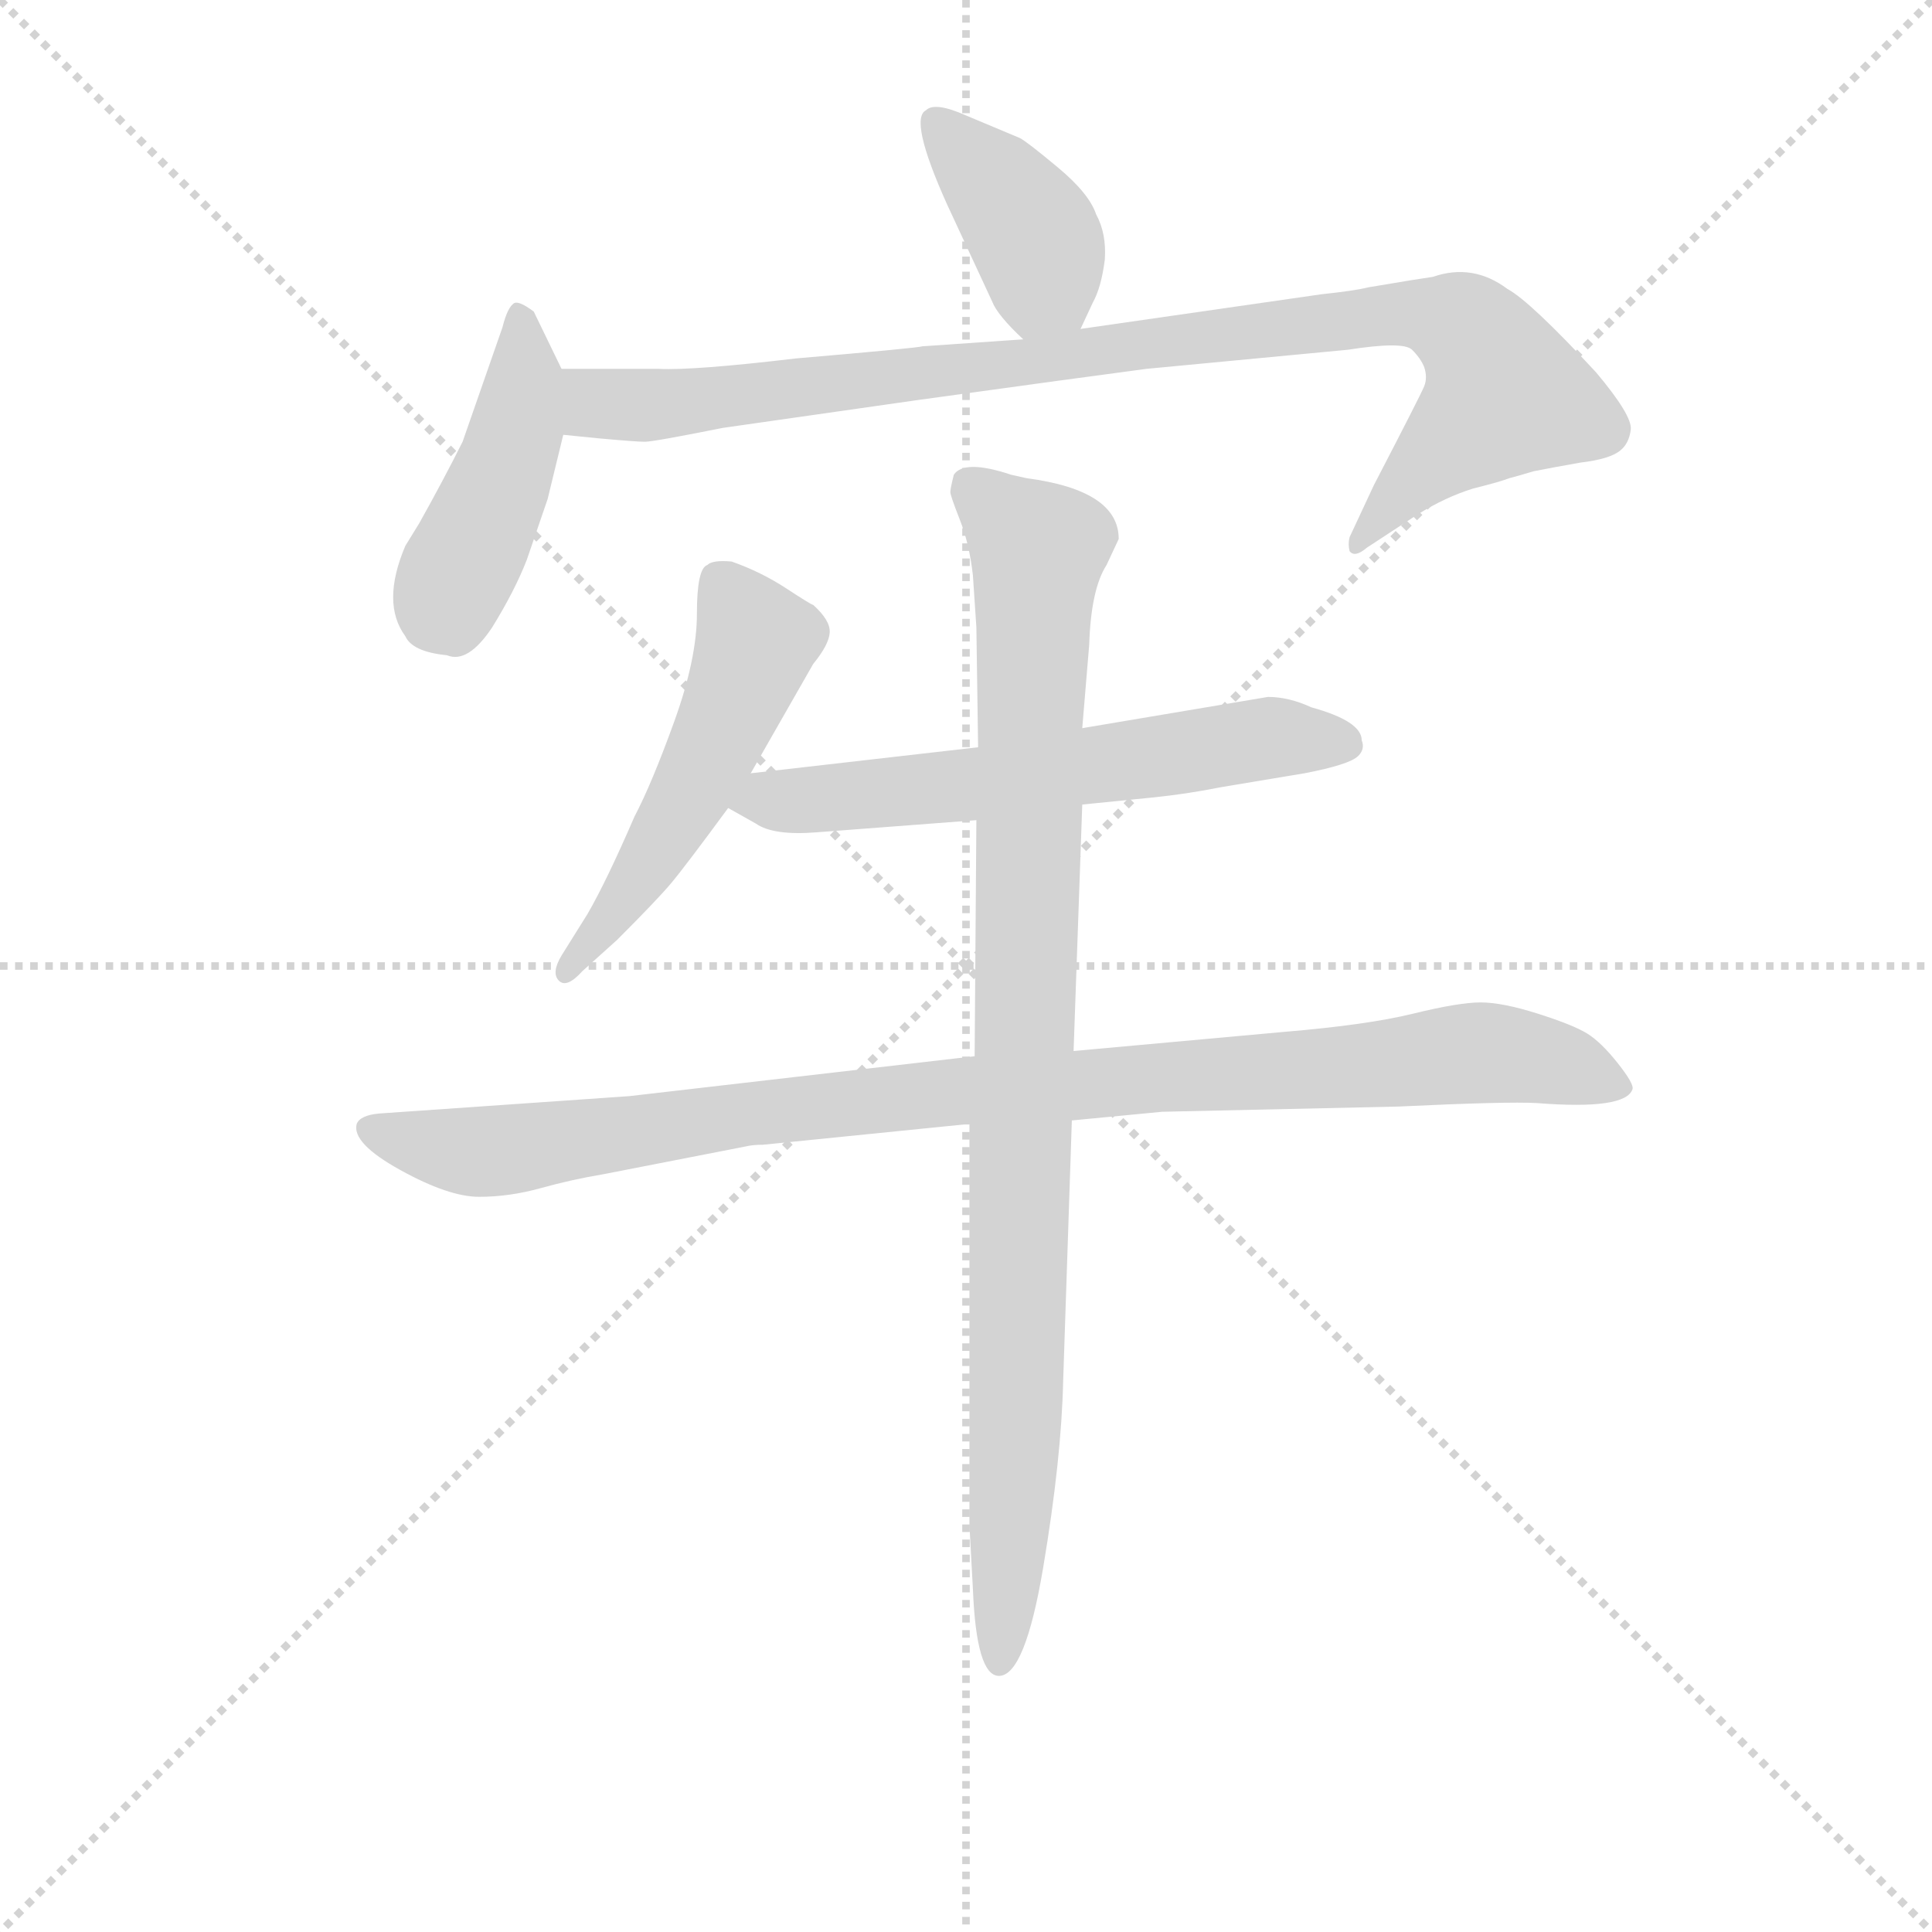 <svg version="1.1" viewBox="0 0 1024 1024" xmlns="http://www.w3.org/2000/svg">
  <g stroke="lightgray" stroke-dasharray="1,1" stroke-width="1" transform="scale(4, 4)">
    <line x1="0" y1="0" x2="256" y2="256"></line>
    <line x1="256" y1="0" x2="0" y2="256"></line>
    <line x1="128" y1="0" x2="128" y2="256"></line>
    <line x1="0" y1="128" x2="256" y2="128"></line>
  </g>
<g transform="scale(0.92, -0.92) translate(60, -900)">
   <style type="text/css">
    @keyframes keyframes0 {
      from {
       stroke: blue;
       stroke-dashoffset: 394;
       stroke-width: 128;
       }
       56% {
       animation-timing-function: step-end;
       stroke: blue;
       stroke-dashoffset: 0;
       stroke-width: 128;
       }
       to {
       stroke: black;
       stroke-width: 1024;
       }
       }
       #make-me-a-hanzi-animation-0 {
         animation: keyframes0 0.571s both;
         animation-delay: 0s;
         animation-timing-function: linear;
       }
    @keyframes keyframes1 {
      from {
       stroke: blue;
       stroke-dashoffset: 435;
       stroke-width: 128;
       }
       59% {
       animation-timing-function: step-end;
       stroke: blue;
       stroke-dashoffset: 0;
       stroke-width: 128;
       }
       to {
       stroke: black;
       stroke-width: 1024;
       }
       }
       #make-me-a-hanzi-animation-1 {
         animation: keyframes1 0.604s both;
         animation-delay: 0.571s;
         animation-timing-function: linear;
       }
    @keyframes keyframes2 {
      from {
       stroke: blue;
       stroke-dashoffset: 947;
       stroke-width: 128;
       }
       76% {
       animation-timing-function: step-end;
       stroke: blue;
       stroke-dashoffset: 0;
       stroke-width: 128;
       }
       to {
       stroke: black;
       stroke-width: 1024;
       }
       }
       #make-me-a-hanzi-animation-2 {
         animation: keyframes2 1.021s both;
         animation-delay: 1.175s;
         animation-timing-function: linear;
       }
    @keyframes keyframes3 {
      from {
       stroke: blue;
       stroke-dashoffset: 514;
       stroke-width: 128;
       }
       63% {
       animation-timing-function: step-end;
       stroke: blue;
       stroke-dashoffset: 0;
       stroke-width: 128;
       }
       to {
       stroke: black;
       stroke-width: 1024;
       }
       }
       #make-me-a-hanzi-animation-3 {
         animation: keyframes3 0.668s both;
         animation-delay: 2.195s;
         animation-timing-function: linear;
       }
    @keyframes keyframes4 {
      from {
       stroke: blue;
       stroke-dashoffset: 605;
       stroke-width: 128;
       }
       66% {
       animation-timing-function: step-end;
       stroke: blue;
       stroke-dashoffset: 0;
       stroke-width: 128;
       }
       to {
       stroke: black;
       stroke-width: 1024;
       }
       }
       #make-me-a-hanzi-animation-4 {
         animation: keyframes4 0.742s both;
         animation-delay: 2.864s;
         animation-timing-function: linear;
       }
    @keyframes keyframes5 {
      from {
       stroke: blue;
       stroke-dashoffset: 984;
       stroke-width: 128;
       }
       76% {
       animation-timing-function: step-end;
       stroke: blue;
       stroke-dashoffset: 0;
       stroke-width: 128;
       }
       to {
       stroke: black;
       stroke-width: 1024;
       }
       }
       #make-me-a-hanzi-animation-5 {
         animation: keyframes5 1.051s both;
         animation-delay: 3.606s;
         animation-timing-function: linear;
       }
    @keyframes keyframes6 {
      from {
       stroke: blue;
       stroke-dashoffset: 952;
       stroke-width: 128;
       }
       76% {
       animation-timing-function: step-end;
       stroke: blue;
       stroke-dashoffset: 0;
       stroke-width: 128;
       }
       to {
       stroke: black;
       stroke-width: 1024;
       }
       }
       #make-me-a-hanzi-animation-6 {
         animation: keyframes6 1.025s both;
         animation-delay: 4.657s;
         animation-timing-function: linear;
       }
</style>
<path d="M 562.5 710.5 L 569.5 725.5 Q 574.5 734.5 576.5 750.5 Q 577.5 765.5 571.5 776.5 Q 567.5 788.5 549.5 803.5 Q 531.5 818.5 527.5 820.5 L 496.5 833.5 Q 478.5 841.5 473.5 836.5 Q 463.5 831.5 485.5 782.5 L 511.5 726.5 Q 514.5 718.5 529.5 704.5 C 550.5 684.5 550.5 684.5 562.5 710.5 Z" fill="lightgray"></path> 
<path d="M 263.5 687.5 L 247.5 720.5 Q 239.5 726.5 236.5 725.5 Q 232.5 723.5 229.5 711.5 L 206.5 645.5 Q 195.5 623.5 181.5 598.5 L 173.5 585.5 Q 159.5 552.5 173.5 533.5 Q 177.5 524.5 197.5 522.5 Q 209.5 517.5 223.5 538.5 Q 236.5 559.5 243.5 577.5 L 255.5 612.5 L 264.5 649.5 C 270.5 673.5 270.5 673.5 263.5 687.5 Z" fill="lightgray"></path> 
<path d="M 752.5 738.5 L 728.5 734.5 Q 720.5 732.5 701.5 730.5 L 562.5 710.5 L 529.5 704.5 L 471.5 700.5 Q 468.5 699.5 398.5 693.5 Q 339.5 686.5 319.5 687.5 Q 299.5 687.5 263.5 687.5 C 233.5 687.5 234.5 652.5 264.5 649.5 L 284.5 647.5 Q 306.5 645.5 311.5 645.5 Q 316.5 645.5 356.5 653.5 L 468.5 669.5 Q 562.5 682.5 600.5 687.5 L 716.5 698.5 Q 748.5 703.5 753.5 698.5 Q 758.5 693.5 760.5 688.5 Q 762.5 682.5 760.5 677.5 Q 758.5 672.5 731.5 620.5 L 717.5 590.5 Q 716.5 586.5 717.5 582.5 Q 720.5 578.5 727.5 584.5 L 756.5 603.5 Q 772.5 613.5 788.5 618.5 Q 804.5 622.5 809.5 624.5 Q 813.5 625.5 823.5 628.5 Q 833.5 630.5 850.5 633.5 Q 867.5 635.5 873.5 640.5 Q 878.5 644.5 879.5 652.5 Q 880.5 660.5 859.5 685.5 Q 821.5 726.5 808.5 733.5 Q 788.5 748.5 765.5 740.5 L 752.5 738.5 Z" fill="lightgray"></path> 
<path d="M 372.5 454.5 L 408.5 517.5 Q 417.5 528.5 418.0 535.5 Q 418.5 542.5 408.5 551.5 Q 407.5 551.5 393.0 561.0 Q 378.5 570.5 361.5 576.5 Q 350.5 577.5 347.5 574.5 Q 341.5 572.5 341.5 546.5 Q 341.5 520.5 328.5 484.5 Q 315.5 448.5 305.5 429.5 Q 289.5 392.5 278.5 373.5 L 263.5 349.5 Q 257.5 339.5 262.0 335.0 Q 266.5 330.5 275.5 340.5 L 295.5 358.5 Q 318.5 381.5 326.5 391.0 Q 334.5 400.5 359.5 434.5 L 372.5 454.5 Z" fill="lightgray"></path> 
<path d="M 563.5 436.5 L 603.5 440.5 Q 623.5 442.5 643.5 446.5 L 691.5 454.5 Q 717.5 459.5 722.5 464.5 Q 726.5 468.5 724.5 473.5 Q 724.5 484.5 695.5 492.5 Q 682.5 498.5 670.5 498.5 L 563.5 480.5 L 503.5 469.5 L 372.5 454.5 C 342.5 451.5 333.5 449.5 359.5 434.5 L 375.5 425.5 Q 385.5 418.5 410.5 420.5 L 502.5 427.5 L 563.5 436.5 Z" fill="lightgray"></path> 
<path d="M 369.5 239.5 Q 373.5 240.5 379.5 240.5 L 498.5 252.5 L 557.5 254.5 L 609.5 259.5 L 745.5 262.5 Q 808.5 265.5 825.5 264.5 Q 876.5 260.5 880.5 272.5 Q 881.5 275.5 872.0 287.5 Q 862.5 299.5 854.5 304.5 Q 846.5 309.5 826.0 316.0 Q 805.5 322.5 793.0 322.5 Q 780.5 322.5 754.0 316.0 Q 727.5 309.5 679.5 305.5 L 558.5 294.5 L 501.5 291.5 L 302.5 268.5 L 158.5 258.5 Q 147.5 257.5 145.5 252.5 Q 142.5 241.5 170.5 226.0 Q 198.5 210.5 216.0 210.5 Q 233.5 210.5 251.5 215.5 Q 269.5 220.5 287.5 223.5 L 369.5 239.5 Z" fill="lightgray"></path> 
<path d="M 498.5 252.5 L 498.5 21.5 L 500.5 -15.5 Q 502.5 -65.5 515.5 -65.5 Q 530.5 -65.5 541.0 -3.0 Q 551.5 59.5 552.5 104.5 L 557.5 254.5 L 558.5 294.5 L 563.5 436.5 L 563.5 480.5 L 567.5 528.5 Q 568.5 560.5 577.5 574.5 L 584.5 589.5 Q 584.5 617.5 531.5 624.5 L 522.5 626.5 Q 495.5 635.5 489.5 626.5 Q 487.5 618.5 487.5 616.5 Q 487.5 614.5 493.0 600.5 Q 498.5 586.5 500.5 568.5 L 502.5 538.5 L 503.5 469.5 L 502.5 427.5 L 501.5 291.5 L 498.5 252.5 Z" fill="lightgray"></path> 
      <clipPath id="make-me-a-hanzi-clip-0">
      <path d="M 562.5 710.5 L 569.5 725.5 Q 574.5 734.5 576.5 750.5 Q 577.5 765.5 571.5 776.5 Q 567.5 788.5 549.5 803.5 Q 531.5 818.5 527.5 820.5 L 496.5 833.5 Q 478.5 841.5 473.5 836.5 Q 463.5 831.5 485.5 782.5 L 511.5 726.5 Q 514.5 718.5 529.5 704.5 C 550.5 684.5 550.5 684.5 562.5 710.5 Z" fill="lightgray"></path>
      </clipPath>
      <path clip-path="url(#make-me-a-hanzi-clip-0)" d="M 479.5 829.5 L 530.5 772.5 L 539.5 756.5 L 540.5 737.5 L 555.5 718.5 " fill="none" id="make-me-a-hanzi-animation-0" stroke-dasharray="266 532" stroke-linecap="round"></path>

      <clipPath id="make-me-a-hanzi-clip-1">
      <path d="M 263.5 687.5 L 247.5 720.5 Q 239.5 726.5 236.5 725.5 Q 232.5 723.5 229.5 711.5 L 206.5 645.5 Q 195.5 623.5 181.5 598.5 L 173.5 585.5 Q 159.5 552.5 173.5 533.5 Q 177.5 524.5 197.5 522.5 Q 209.5 517.5 223.5 538.5 Q 236.5 559.5 243.5 577.5 L 255.5 612.5 L 264.5 649.5 C 270.5 673.5 270.5 673.5 263.5 687.5 Z" fill="lightgray"></path>
      </clipPath>
      <path clip-path="url(#make-me-a-hanzi-clip-1)" d="M 238.5 715.5 L 242.5 680.5 L 237.5 649.5 L 198.5 559.5 L 201.5 545.5 " fill="none" id="make-me-a-hanzi-animation-1" stroke-dasharray="307 614" stroke-linecap="round"></path>

      <clipPath id="make-me-a-hanzi-clip-2">
      <path d="M 752.5 738.5 L 728.5 734.5 Q 720.5 732.5 701.5 730.5 L 562.5 710.5 L 529.5 704.5 L 471.5 700.5 Q 468.5 699.5 398.5 693.5 Q 339.5 686.5 319.5 687.5 Q 299.5 687.5 263.5 687.5 C 233.5 687.5 234.5 652.5 264.5 649.5 L 284.5 647.5 Q 306.5 645.5 311.5 645.5 Q 316.5 645.5 356.5 653.5 L 468.5 669.5 Q 562.5 682.5 600.5 687.5 L 716.5 698.5 Q 748.5 703.5 753.5 698.5 Q 758.5 693.5 760.5 688.5 Q 762.5 682.5 760.5 677.5 Q 758.5 672.5 731.5 620.5 L 717.5 590.5 Q 716.5 586.5 717.5 582.5 Q 720.5 578.5 727.5 584.5 L 756.5 603.5 Q 772.5 613.5 788.5 618.5 Q 804.5 622.5 809.5 624.5 Q 813.5 625.5 823.5 628.5 Q 833.5 630.5 850.5 633.5 Q 867.5 635.5 873.5 640.5 Q 878.5 644.5 879.5 652.5 Q 880.5 660.5 859.5 685.5 Q 821.5 726.5 808.5 733.5 Q 788.5 748.5 765.5 740.5 L 752.5 738.5 Z" fill="lightgray"></path>
      </clipPath>
      <path clip-path="url(#make-me-a-hanzi-clip-2)" d="M 271.5 681.5 L 283.5 667.5 L 341.5 667.5 L 711.5 715.5 L 749.5 719.5 L 778.5 714.5 L 795.5 698.5 L 807.5 672.5 L 752.5 623.5 L 721.5 586.5 " fill="none" id="make-me-a-hanzi-animation-2" stroke-dasharray="819 1638" stroke-linecap="round"></path>

      <clipPath id="make-me-a-hanzi-clip-3">
      <path d="M 372.5 454.5 L 408.5 517.5 Q 417.5 528.5 418.0 535.5 Q 418.5 542.5 408.5 551.5 Q 407.5 551.5 393.0 561.0 Q 378.5 570.5 361.5 576.5 Q 350.5 577.5 347.5 574.5 Q 341.5 572.5 341.5 546.5 Q 341.5 520.5 328.5 484.5 Q 315.5 448.5 305.5 429.5 Q 289.5 392.5 278.5 373.5 L 263.5 349.5 Q 257.5 339.5 262.0 335.0 Q 266.5 330.5 275.5 340.5 L 295.5 358.5 Q 318.5 381.5 326.5 391.0 Q 334.5 400.5 359.5 434.5 L 372.5 454.5 Z" fill="lightgray"></path>
      </clipPath>
      <path clip-path="url(#make-me-a-hanzi-clip-3)" d="M 356.5 564.5 L 375.5 528.5 L 370.5 514.5 L 315.5 405.5 L 267.5 341.5 " fill="none" id="make-me-a-hanzi-animation-3" stroke-dasharray="386 772" stroke-linecap="round"></path>

      <clipPath id="make-me-a-hanzi-clip-4">
      <path d="M 563.5 436.5 L 603.5 440.5 Q 623.5 442.5 643.5 446.5 L 691.5 454.5 Q 717.5 459.5 722.5 464.5 Q 726.5 468.5 724.5 473.5 Q 724.5 484.5 695.5 492.5 Q 682.5 498.5 670.5 498.5 L 563.5 480.5 L 503.5 469.5 L 372.5 454.5 C 342.5 451.5 333.5 449.5 359.5 434.5 L 375.5 425.5 Q 385.5 418.5 410.5 420.5 L 502.5 427.5 L 563.5 436.5 Z" fill="lightgray"></path>
      </clipPath>
      <path clip-path="url(#make-me-a-hanzi-clip-4)" d="M 366.5 437.5 L 493.5 446.5 L 673.5 475.5 L 712.5 471.5 " fill="none" id="make-me-a-hanzi-animation-4" stroke-dasharray="477 954" stroke-linecap="round"></path>

      <clipPath id="make-me-a-hanzi-clip-5">
      <path d="M 369.5 239.5 Q 373.5 240.5 379.5 240.5 L 498.5 252.5 L 557.5 254.5 L 609.5 259.5 L 745.5 262.5 Q 808.5 265.5 825.5 264.5 Q 876.5 260.5 880.5 272.5 Q 881.5 275.5 872.0 287.5 Q 862.5 299.5 854.5 304.5 Q 846.5 309.5 826.0 316.0 Q 805.5 322.5 793.0 322.5 Q 780.5 322.5 754.0 316.0 Q 727.5 309.5 679.5 305.5 L 558.5 294.5 L 501.5 291.5 L 302.5 268.5 L 158.5 258.5 Q 147.5 257.5 145.5 252.5 Q 142.5 241.5 170.5 226.0 Q 198.5 210.5 216.0 210.5 Q 233.5 210.5 251.5 215.5 Q 269.5 220.5 287.5 223.5 L 369.5 239.5 Z" fill="lightgray"></path>
      </clipPath>
      <path clip-path="url(#make-me-a-hanzi-clip-5)" d="M 154.5 250.5 L 170.5 242.5 L 220.5 236.5 L 495.5 272.5 L 795.5 293.5 L 874.5 273.5 " fill="none" id="make-me-a-hanzi-animation-5" stroke-dasharray="856 1712" stroke-linecap="round"></path>

      <clipPath id="make-me-a-hanzi-clip-6">
      <path d="M 498.5 252.5 L 498.5 21.5 L 500.5 -15.5 Q 502.5 -65.5 515.5 -65.5 Q 530.5 -65.5 541.0 -3.0 Q 551.5 59.5 552.5 104.5 L 557.5 254.5 L 558.5 294.5 L 563.5 436.5 L 563.5 480.5 L 567.5 528.5 Q 568.5 560.5 577.5 574.5 L 584.5 589.5 Q 584.5 617.5 531.5 624.5 L 522.5 626.5 Q 495.5 635.5 489.5 626.5 Q 487.5 618.5 487.5 616.5 Q 487.5 614.5 493.0 600.5 Q 498.5 586.5 500.5 568.5 L 502.5 538.5 L 503.5 469.5 L 502.5 427.5 L 501.5 291.5 L 498.5 252.5 Z" fill="lightgray"></path>
      </clipPath>
      <path clip-path="url(#make-me-a-hanzi-clip-6)" d="M 498.5 619.5 L 538.5 583.5 L 526.5 112.5 L 515.5 -58.5 " fill="none" id="make-me-a-hanzi-animation-6" stroke-dasharray="824 1648" stroke-linecap="round"></path>

</g>
</svg>

